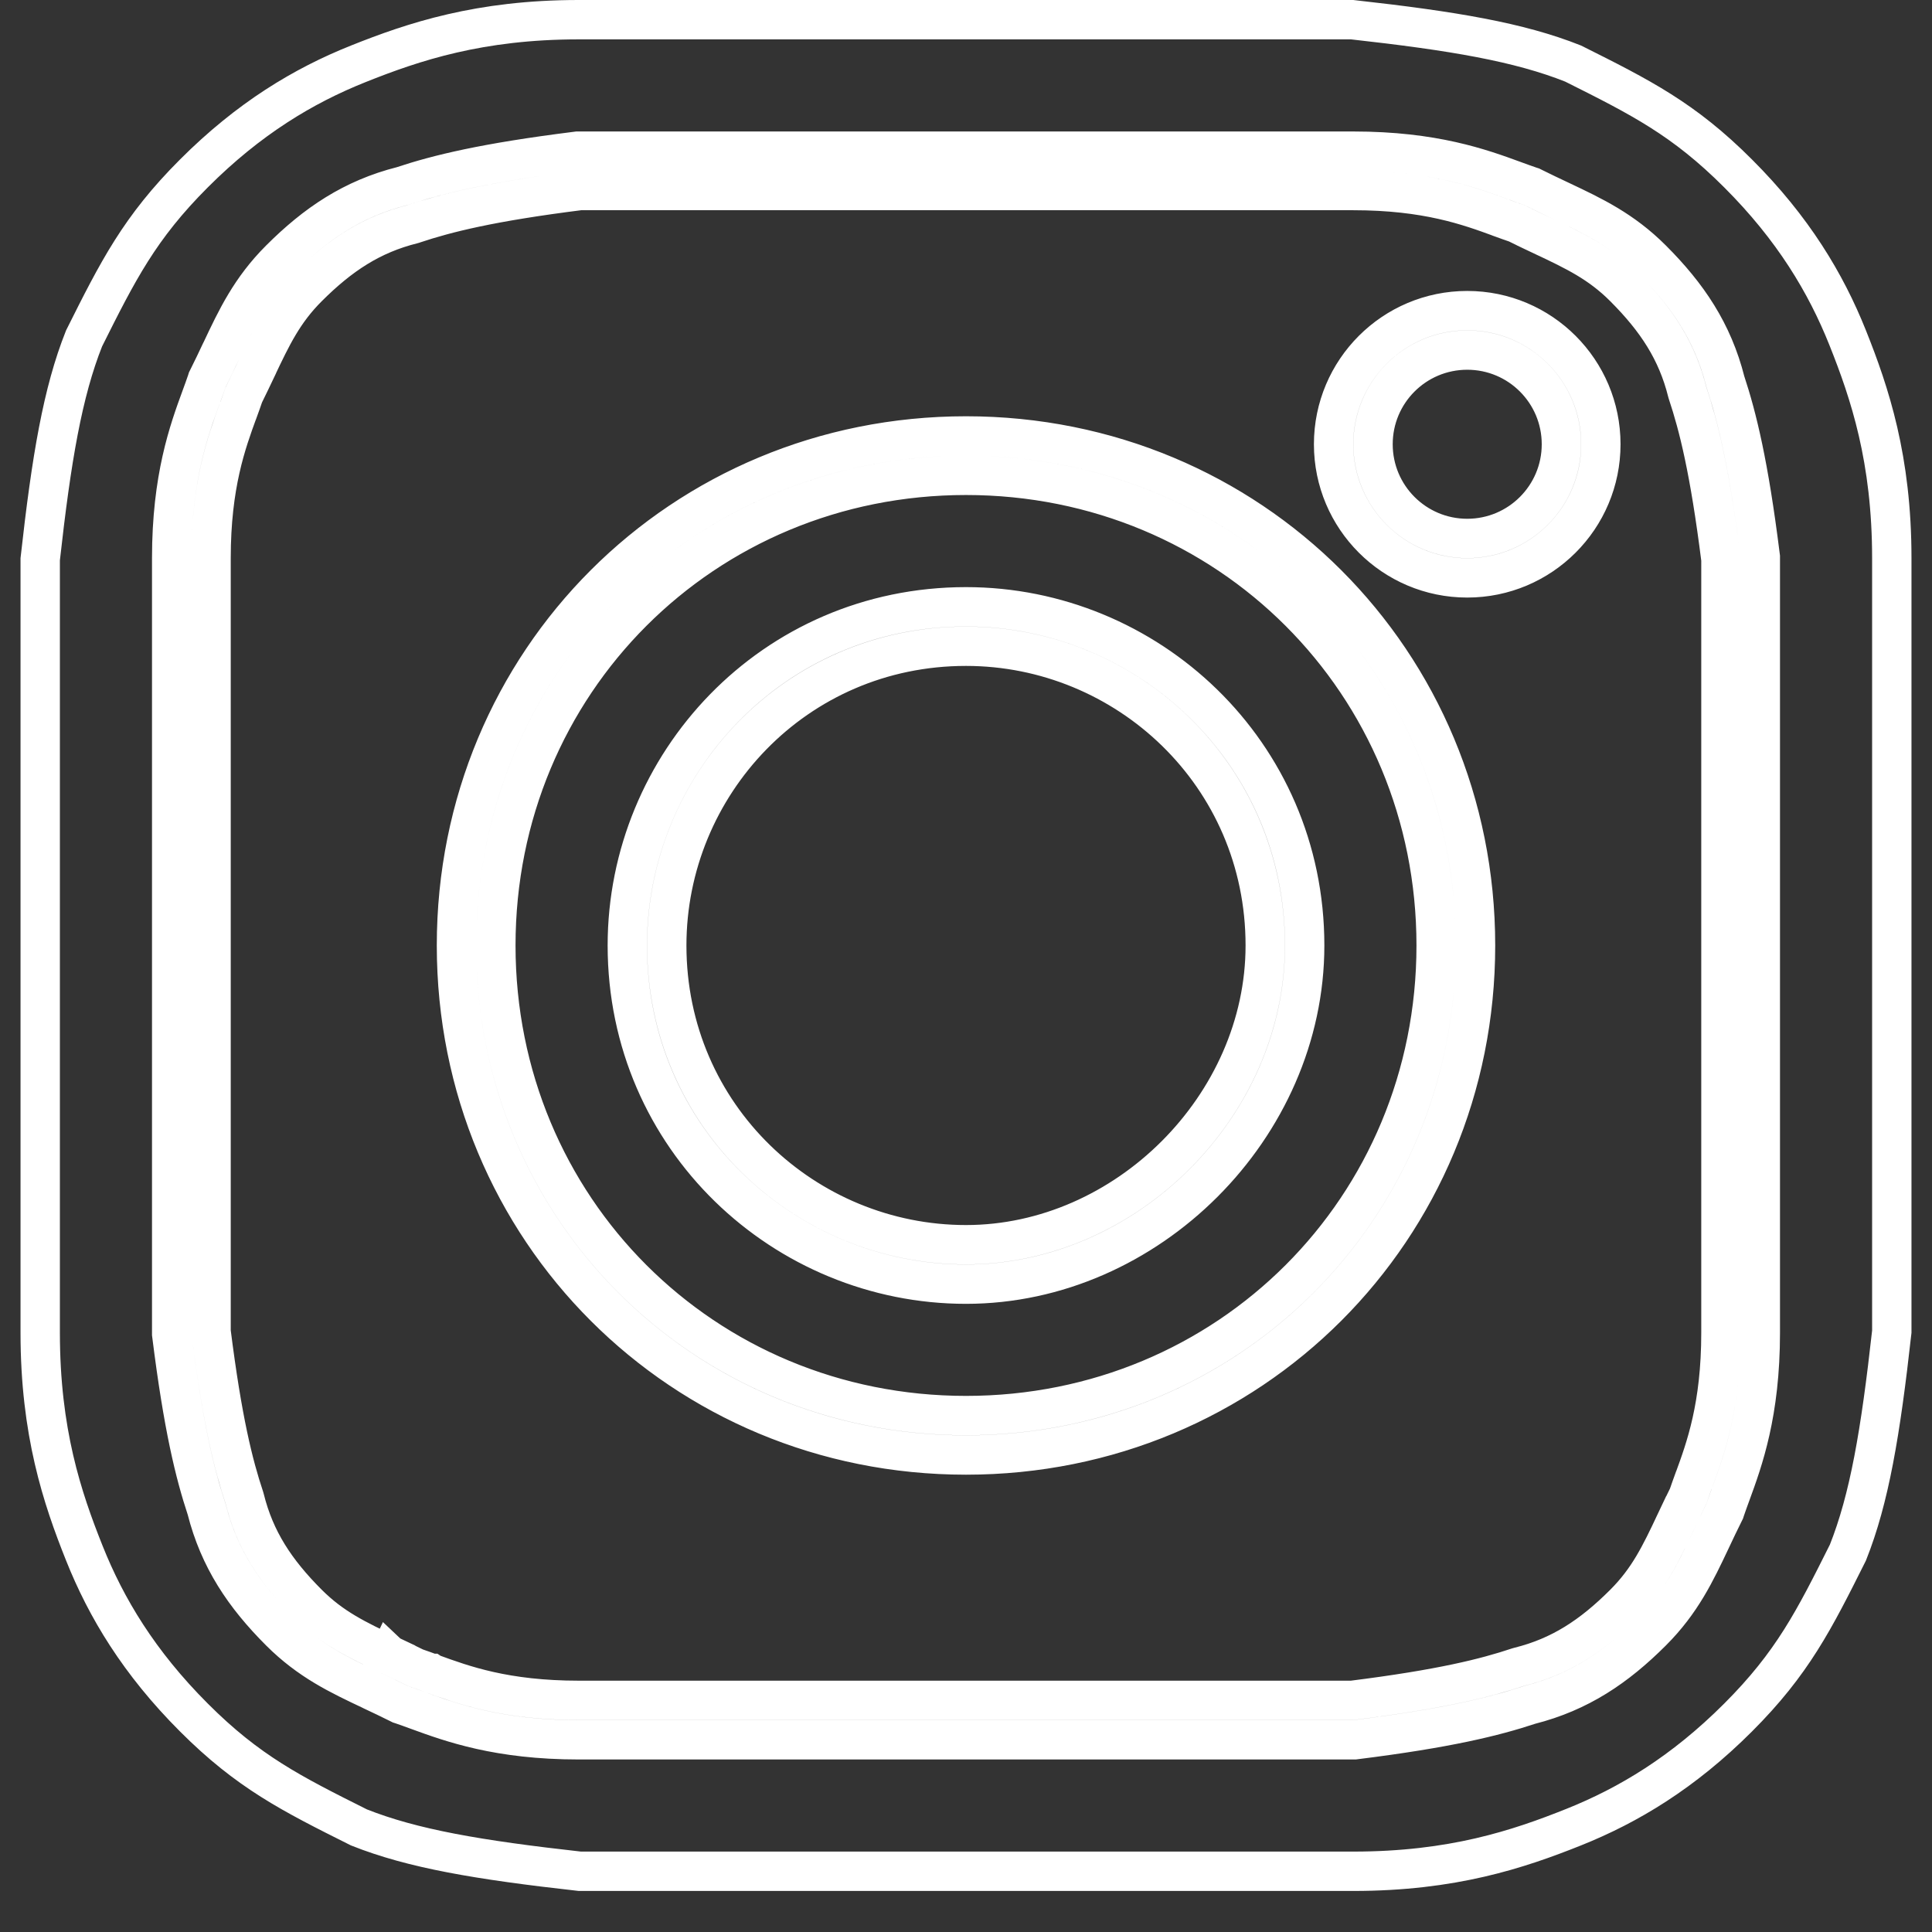 <svg width="37" height="37" viewBox="0 0 37 37" fill="none" xmlns="http://www.w3.org/2000/svg">
<rect x="0" y="0" width="37" height="37" fill="#333333" stroke="none"/>
<path d="M11.083 2.895H11.059L11.036 2.898C9.286 3.117 8.388 3.337 7.705 3.564C6.756 3.804 6.047 4.284 5.362 4.969C4.798 5.533 4.529 6.102 4.238 6.719L4.229 6.736C4.229 6.736 4.229 6.736 4.229 6.736C4.151 6.902 4.071 7.071 3.982 7.248L3.97 7.272L3.962 7.298C3.93 7.393 3.893 7.494 3.851 7.609C3.616 8.25 3.288 9.15 3.288 10.69V25.524V25.548L3.291 25.571C3.51 27.321 3.731 28.219 3.957 28.902C4.198 29.851 4.677 30.56 5.362 31.245C5.926 31.809 6.495 32.078 7.112 32.369L7.129 32.378C7.295 32.456 7.464 32.536 7.642 32.625L7.666 32.637L7.691 32.645C7.786 32.677 7.887 32.714 8.002 32.756C8.643 32.99 9.543 33.319 11.083 33.319H25.917H25.941L25.964 33.316C27.714 33.097 28.612 32.876 29.295 32.65C30.244 32.409 30.953 31.93 31.638 31.245C32.202 30.681 32.471 30.112 32.763 29.495L32.771 29.478C32.849 29.312 32.929 29.143 33.018 28.965L33.03 28.941L33.038 28.916C33.07 28.821 33.107 28.72 33.149 28.605C33.384 27.964 33.712 27.064 33.712 25.524V10.69V10.666L33.709 10.643C33.49 8.893 33.269 7.995 33.043 7.311C32.803 6.362 32.323 5.654 31.638 4.969C31.074 4.404 30.505 4.136 29.888 3.844L29.871 3.836C29.706 3.758 29.536 3.678 29.358 3.589L29.334 3.577L29.309 3.569C29.214 3.537 29.113 3.5 28.998 3.458C28.357 3.223 27.457 2.895 25.917 2.895H11.083ZM7.902 4.293L7.916 4.289L7.93 4.284C8.551 4.077 9.393 3.865 11.106 3.649H25.917C27.326 3.649 28.129 3.943 28.735 4.165L28.738 4.166L28.741 4.168C28.844 4.205 28.946 4.243 29.045 4.276C29.222 4.364 29.39 4.444 29.547 4.518L29.549 4.518L29.71 4.177L29.549 4.518C30.177 4.815 30.639 5.036 31.105 5.502C31.725 6.123 32.117 6.72 32.314 7.509L32.318 7.523L32.322 7.536C32.529 8.158 32.742 9 32.958 10.713V25.524C32.958 26.933 32.664 27.736 32.442 28.342L32.441 28.345L32.439 28.348C32.402 28.451 32.364 28.553 32.331 28.652C32.243 28.829 32.164 28.997 32.089 29.154L32.089 29.155L32.43 29.317L32.089 29.155C31.792 29.784 31.571 30.245 31.105 30.712C30.484 31.332 29.887 31.724 29.098 31.921L29.084 31.925L29.07 31.929C28.449 32.136 27.607 32.349 25.894 32.564H11.083C9.674 32.564 8.871 32.27 8.265 32.049L8.262 32.047L8.259 32.047C8.156 32.009 8.054 31.971 7.955 31.938C7.778 31.85 7.61 31.77 7.453 31.696L7.452 31.695L7.29 32.037L7.452 31.695C6.823 31.398 6.362 31.178 5.895 30.712C5.275 30.091 4.883 29.494 4.686 28.705L4.682 28.691L4.678 28.677C4.471 28.056 4.258 27.214 4.042 25.501V10.69C4.042 9.281 4.337 8.478 4.558 7.872L4.559 7.869L4.561 7.866C4.598 7.763 4.636 7.661 4.669 7.562C4.757 7.385 4.836 7.217 4.911 7.06L4.911 7.058L4.911 7.058C5.208 6.43 5.429 5.968 5.895 5.502C6.516 4.882 7.113 4.49 7.902 4.293ZM18.5 23.838C15.427 23.838 12.769 21.38 12.769 18.107C12.769 15.034 15.227 12.376 18.5 12.376C21.573 12.376 24.231 14.833 24.231 18.107C24.231 21.171 21.564 23.838 18.5 23.838ZM12.014 18.107C12.014 21.814 15.028 24.593 18.5 24.593C21.981 24.593 24.986 21.588 24.986 18.107C24.986 14.399 21.972 11.621 18.5 11.621C14.792 11.621 12.014 14.635 12.014 18.107ZM18.5 8.349C13.056 8.349 8.742 12.663 8.742 18.107C8.742 23.551 13.056 27.865 18.5 27.865C23.944 27.865 28.258 23.551 28.258 18.107C28.258 12.663 23.944 8.349 18.5 8.349ZM9.496 18.107C9.496 13.079 13.473 9.103 18.5 9.103C23.527 9.103 27.504 13.079 27.504 18.107C27.504 23.134 23.527 27.11 18.5 27.11C13.473 27.11 9.496 23.134 9.496 18.107ZM29.903 8.508C29.903 9.504 29.096 10.312 28.099 10.312C27.102 10.312 26.295 9.504 26.295 8.508C26.295 7.511 27.102 6.704 28.099 6.704C29.096 6.704 29.903 7.511 29.903 8.508ZM28.099 11.067C29.512 11.067 30.658 9.921 30.658 8.508C30.658 7.095 29.512 5.949 28.099 5.949C26.686 5.949 25.54 7.095 25.54 8.508C25.54 9.921 26.686 11.067 28.099 11.067ZM11.083 0.377H25.896C27.839 0.593 29.094 0.807 30.126 1.217C31.424 1.866 32.246 2.28 33.286 3.321C34.339 4.373 34.966 5.42 35.384 6.466C35.81 7.532 36.23 8.791 36.23 10.69V25.503C36.014 27.446 35.8 28.701 35.39 29.733C34.741 31.031 34.327 31.853 33.286 32.893C32.234 33.945 31.187 34.572 30.14 34.991C29.075 35.417 27.816 35.837 25.917 35.837H11.104C9.161 35.62 7.906 35.407 6.874 34.997C5.576 34.348 4.754 33.934 3.714 32.893C2.662 31.841 2.034 30.794 1.616 29.747C1.19 28.682 0.77 27.423 0.77 25.524V10.71C0.986 8.768 1.2 7.513 1.61 6.481C2.259 5.183 2.673 4.361 3.714 3.321C4.766 2.268 5.813 1.641 6.86 1.223C7.925 0.797 9.184 0.377 11.083 0.377Z" stroke="white" stroke-width="0.754"/>
</svg>
